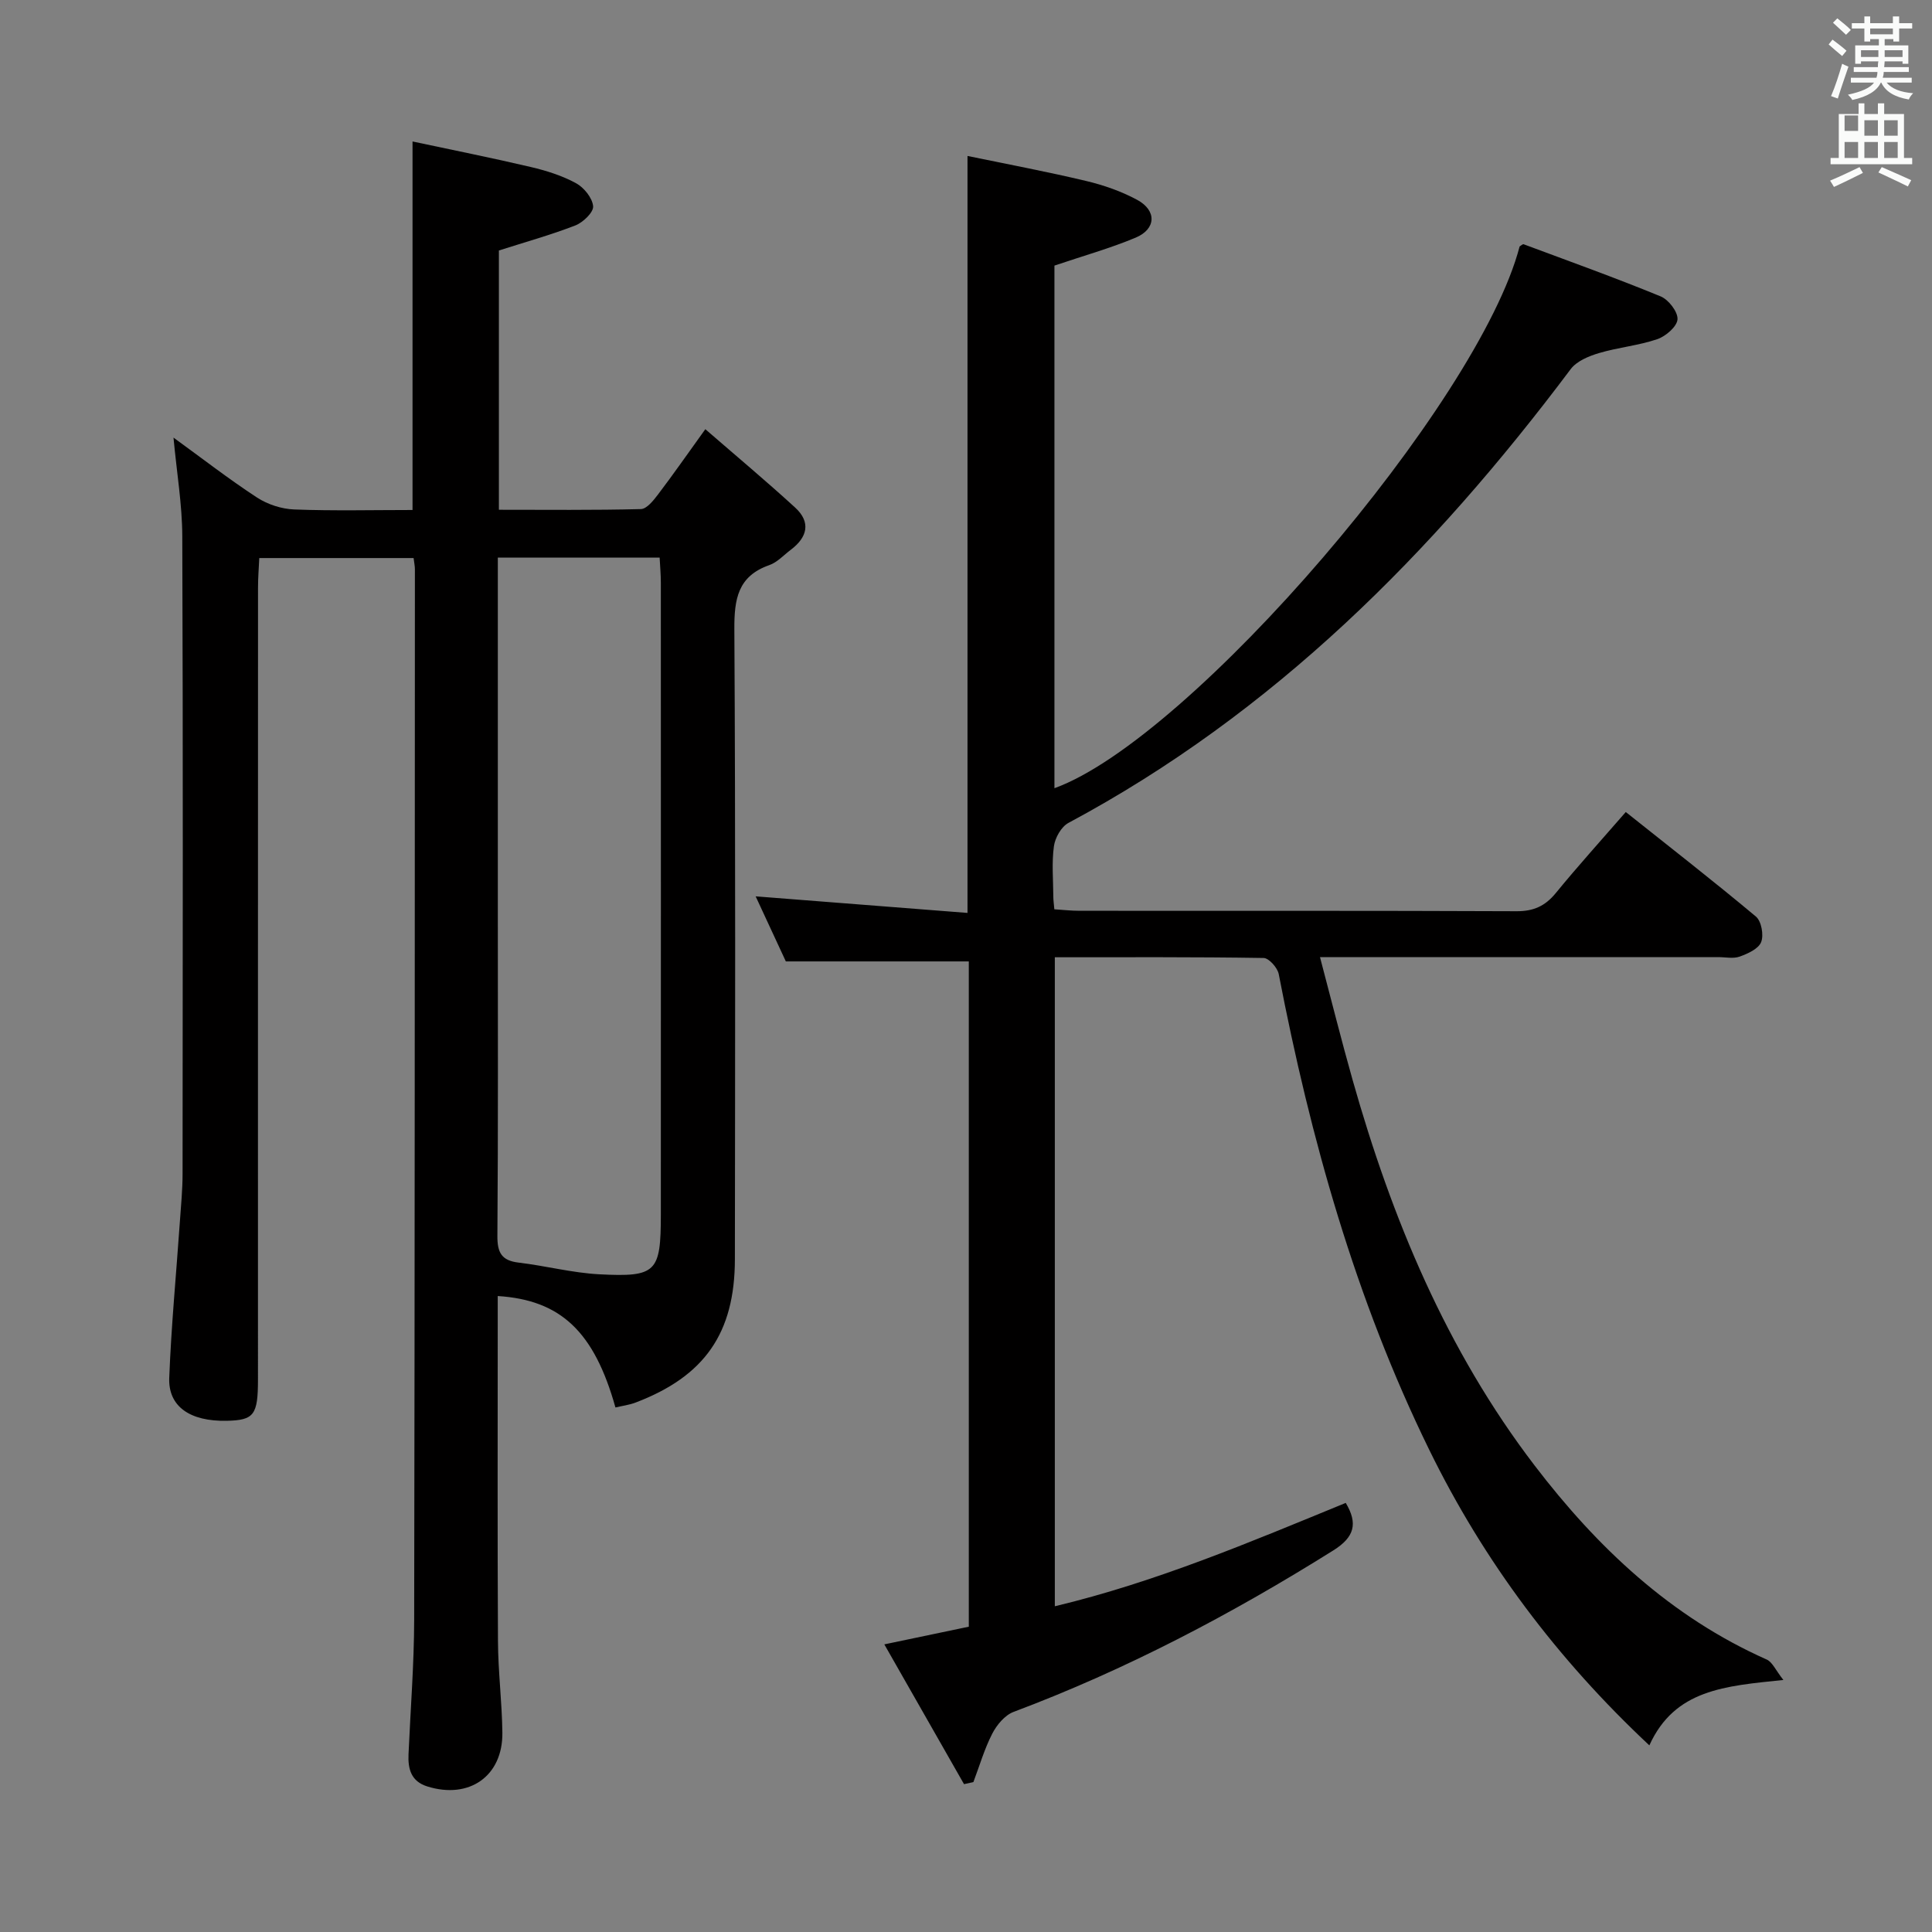 <svg enable-background="new 0 0 400 400" viewBox="0 0 400 400" xmlns="http://www.w3.org/2000/svg"><rect x="0" y="0" width="400" height="400" fill="#808080" stroke="none"/><path d="m378.6 9.2.8-1c.9.7 1.9 1.4 2.9 2.3l-.9 1.1c-1.1-.9-2-1.7-2.8-2.4zm.5 10.7c.9-2.1 1.6-4.3 2.3-6.7.4.2.8.4 1.3.6-.7 2.1-1.5 4.3-2.2 6.6zm.4-15.2.9-.9c1 .8 2 1.6 2.8 2.4l-1 1c-1-.9-1.9-1.8-2.7-2.5zm12.5-1.3h1.2v1.4h2.7v1.1h-2.7v2.7h-1.2v-.5h-1.8v1.3h4.9v3.8h-1.2v-.5h-3.7c0 .4-.1.9-.1 1.2h5.1v1h-5.2c0 .5-.1.9-.2 1.2h6v1h-5.2c1.1 1.3 2.9 2 5.5 2.2-.4.4-.7.8-.9 1.3-2.9-.5-4.8-1.6-5.7-3.5h-.1c-.8 1.7-2.7 2.9-5.9 3.6-.2-.4-.6-.8-.9-1.1 2.8-.6 4.6-1.4 5.4-2.5h-4.8v-1h5.3c.1-.3.2-.7.2-1.2h-4.9v-1h5c0-.4 0-.8.1-1.2h-3.6v.5h-1.2v-3.8h4.9v-1.3h-1.8v.5h-1.2v-2.7h-2.6v-1.1h2.6v-1.4h1.2v1.4h4.7v-1.4zm-6.7 8.4h3.6c0-.4 0-.9 0-1.4h-3.6zm1.9-4.7h4.7v-1.2h-4.7zm6.7 3.3h-3.7v1.4h3.7z" fill="#fafbfa"/><path d="m384.7 21.4h1.3v2.2h2.8v-2.2h1.3v2.2h4.1v9.1h1.7v1.3h-16.9v-1.3h1.7v-9.1h4.1v-2.2zm.3 13.2.7 1.2c-1.8.9-3.8 1.9-6 2.9-.2-.4-.5-.8-.8-1.3 2.4-1 4.4-2 6.1-2.8zm-3.1-7.5h2.8v-3.2h-2.8v4.2zm0 5.6h2.8v-3.3h-2.8zm4.1-4.6h2.8v-3.2h-2.8zm0 4.6h2.8v-3.3h-2.8zm3.6 1.9c2.1.9 4.1 1.8 6.1 2.7l-.7 1.3c-2.2-1.1-4.2-2-6.1-2.9zm3.3-9.7h-2.8v3.2h2.8zm-2.8 7.8h2.8v-3.3h-2.8z" fill="#fafbfa"/><g fill="#010000"><path d="m369.23 347.82c-12.12 1.26-22.49 1.95-27.75 13.54-19.08-17.87-34.25-38.06-45.57-61.19-15.31-31.28-24.59-64.44-31.16-98.49-.25-1.32-2.04-3.33-3.14-3.34-14.29-.23-28.59-.15-43.22-.15v134.37c20.91-4.99 40.52-13.32 60.23-21.4 2.56 4.28 1.81 7.09-2.58 9.84-21.05 13.19-42.9 24.69-66.19 33.43-1.81.68-3.49 2.7-4.42 4.52-1.63 3.17-2.63 6.66-3.9 10.01-.65.14-1.29.29-1.94.43-5.41-9.48-10.81-18.97-16.5-28.94 6.42-1.34 11.88-2.48 17.49-3.66 0-46.1 0-91.9 0-137.74-12.39 0-24.73 0-37.88 0-1.79-3.86-4.01-8.63-6.25-13.47 14.74 1.15 29.15 2.28 43.86 3.43 0-52.45 0-103.99 0-156.72 8.17 1.69 16.38 3.23 24.49 5.16 3.67.87 7.36 2.15 10.66 3.94 4.07 2.21 3.91 6.03-.33 7.81-5.32 2.23-10.93 3.79-16.82 5.79v108.2c28.27-10.22 87.86-79.71 96.31-112.16.28-.16.64-.53.83-.46 9.48 3.53 19.01 6.95 28.36 10.79 1.64.67 3.6 3.2 3.5 4.75-.1 1.5-2.43 3.51-4.18 4.11-3.9 1.33-8.11 1.7-12.07 2.88-2.12.63-4.62 1.66-5.87 3.33-28.57 38.08-61.53 71.23-103.99 93.95-1.48.79-2.76 3.08-3 4.83-.47 3.44-.14 6.98-.12 10.48 0 .66.1 1.32.21 2.57 1.74.11 3.48.31 5.22.31 30.16.02 60.33-.04 90.49.09 3.52.01 5.9-1.07 8.1-3.75 4.52-5.53 9.32-10.83 14.5-16.79 9.18 7.31 18.19 14.32 26.94 21.64 1.14.95 1.66 3.83 1.09 5.28-.54 1.4-2.75 2.4-4.44 3.01-1.33.48-2.96.11-4.46.11-25.33 0-50.66 0-75.99 0-1.81 0-3.62 0-6.45 0 2.36 8.92 4.43 17.23 6.76 25.46 8.11 28.67 19.39 55.85 37.64 79.75 13.01 17.03 28.21 31.38 48.09 40.22 1.18.53 1.85 2.21 3.45 4.23z"/><path d="m146.03 88.86c6.43 5.58 12.64 10.77 18.6 16.23 3.31 3.03 2.53 6.15-.9 8.73-1.46 1.1-2.8 2.6-4.45 3.18-6.54 2.29-7.27 7.05-7.24 13.27.25 43.49.16 86.97.11 130.46-.02 15.29-6.29 24.23-20.55 29.65-1.34.51-2.79.69-4.18 1.02-4.4-15.69-11.32-22.25-24.37-23.07v5.47c0 21.99-.07 43.99.05 65.98.03 6.31.83 12.61.91 18.92.12 9.01-6.85 13.89-15.55 11.16-3.36-1.05-4.02-3.63-3.88-6.68.41-9.3 1.15-18.6 1.17-27.9.13-72.48.12-144.96.15-217.44 0-.65-.15-1.3-.27-2.3-10.47 0-20.89 0-31.95 0-.09 1.96-.26 4.04-.26 6.13-.02 54.65-.01 109.3-.01 163.95 0 7.36-.82 8.42-6.49 8.54-7.55.15-12.12-2.93-11.88-8.91.42-10.78 1.45-21.54 2.2-32.3.23-3.31.56-6.63.56-9.95.04-43.99.1-87.98-.06-131.96-.02-6.6-1.15-13.19-1.82-20.44 5.87 4.26 11.42 8.57 17.28 12.4 2.2 1.44 5.1 2.38 7.72 2.48 8.12.31 16.26.11 24.49.11 0-25.4 0-50.27 0-76.3 8.19 1.75 16.38 3.38 24.5 5.29 3.22.76 6.47 1.78 9.35 3.35 1.64.89 3.39 3.05 3.54 4.77.11 1.25-2.08 3.35-3.67 3.97-5.07 1.97-10.33 3.43-15.84 5.19v53.68c9.85 0 19.63.11 29.4-.14 1.23-.03 2.63-1.82 3.58-3.07 3.11-4.1 6.05-8.31 9.76-13.47zm-42.96 26.58v73c0 22.47.08 44.94-.09 67.41-.03 3.48.85 5.14 4.4 5.56 5.59.66 11.12 2.13 16.71 2.42 11.83.61 12.72-.44 12.73-12.34.02-43.61.01-87.21 0-130.82 0-1.75-.16-3.5-.25-5.23-11.4 0-22.16 0-33.5 0z"/></g></svg>